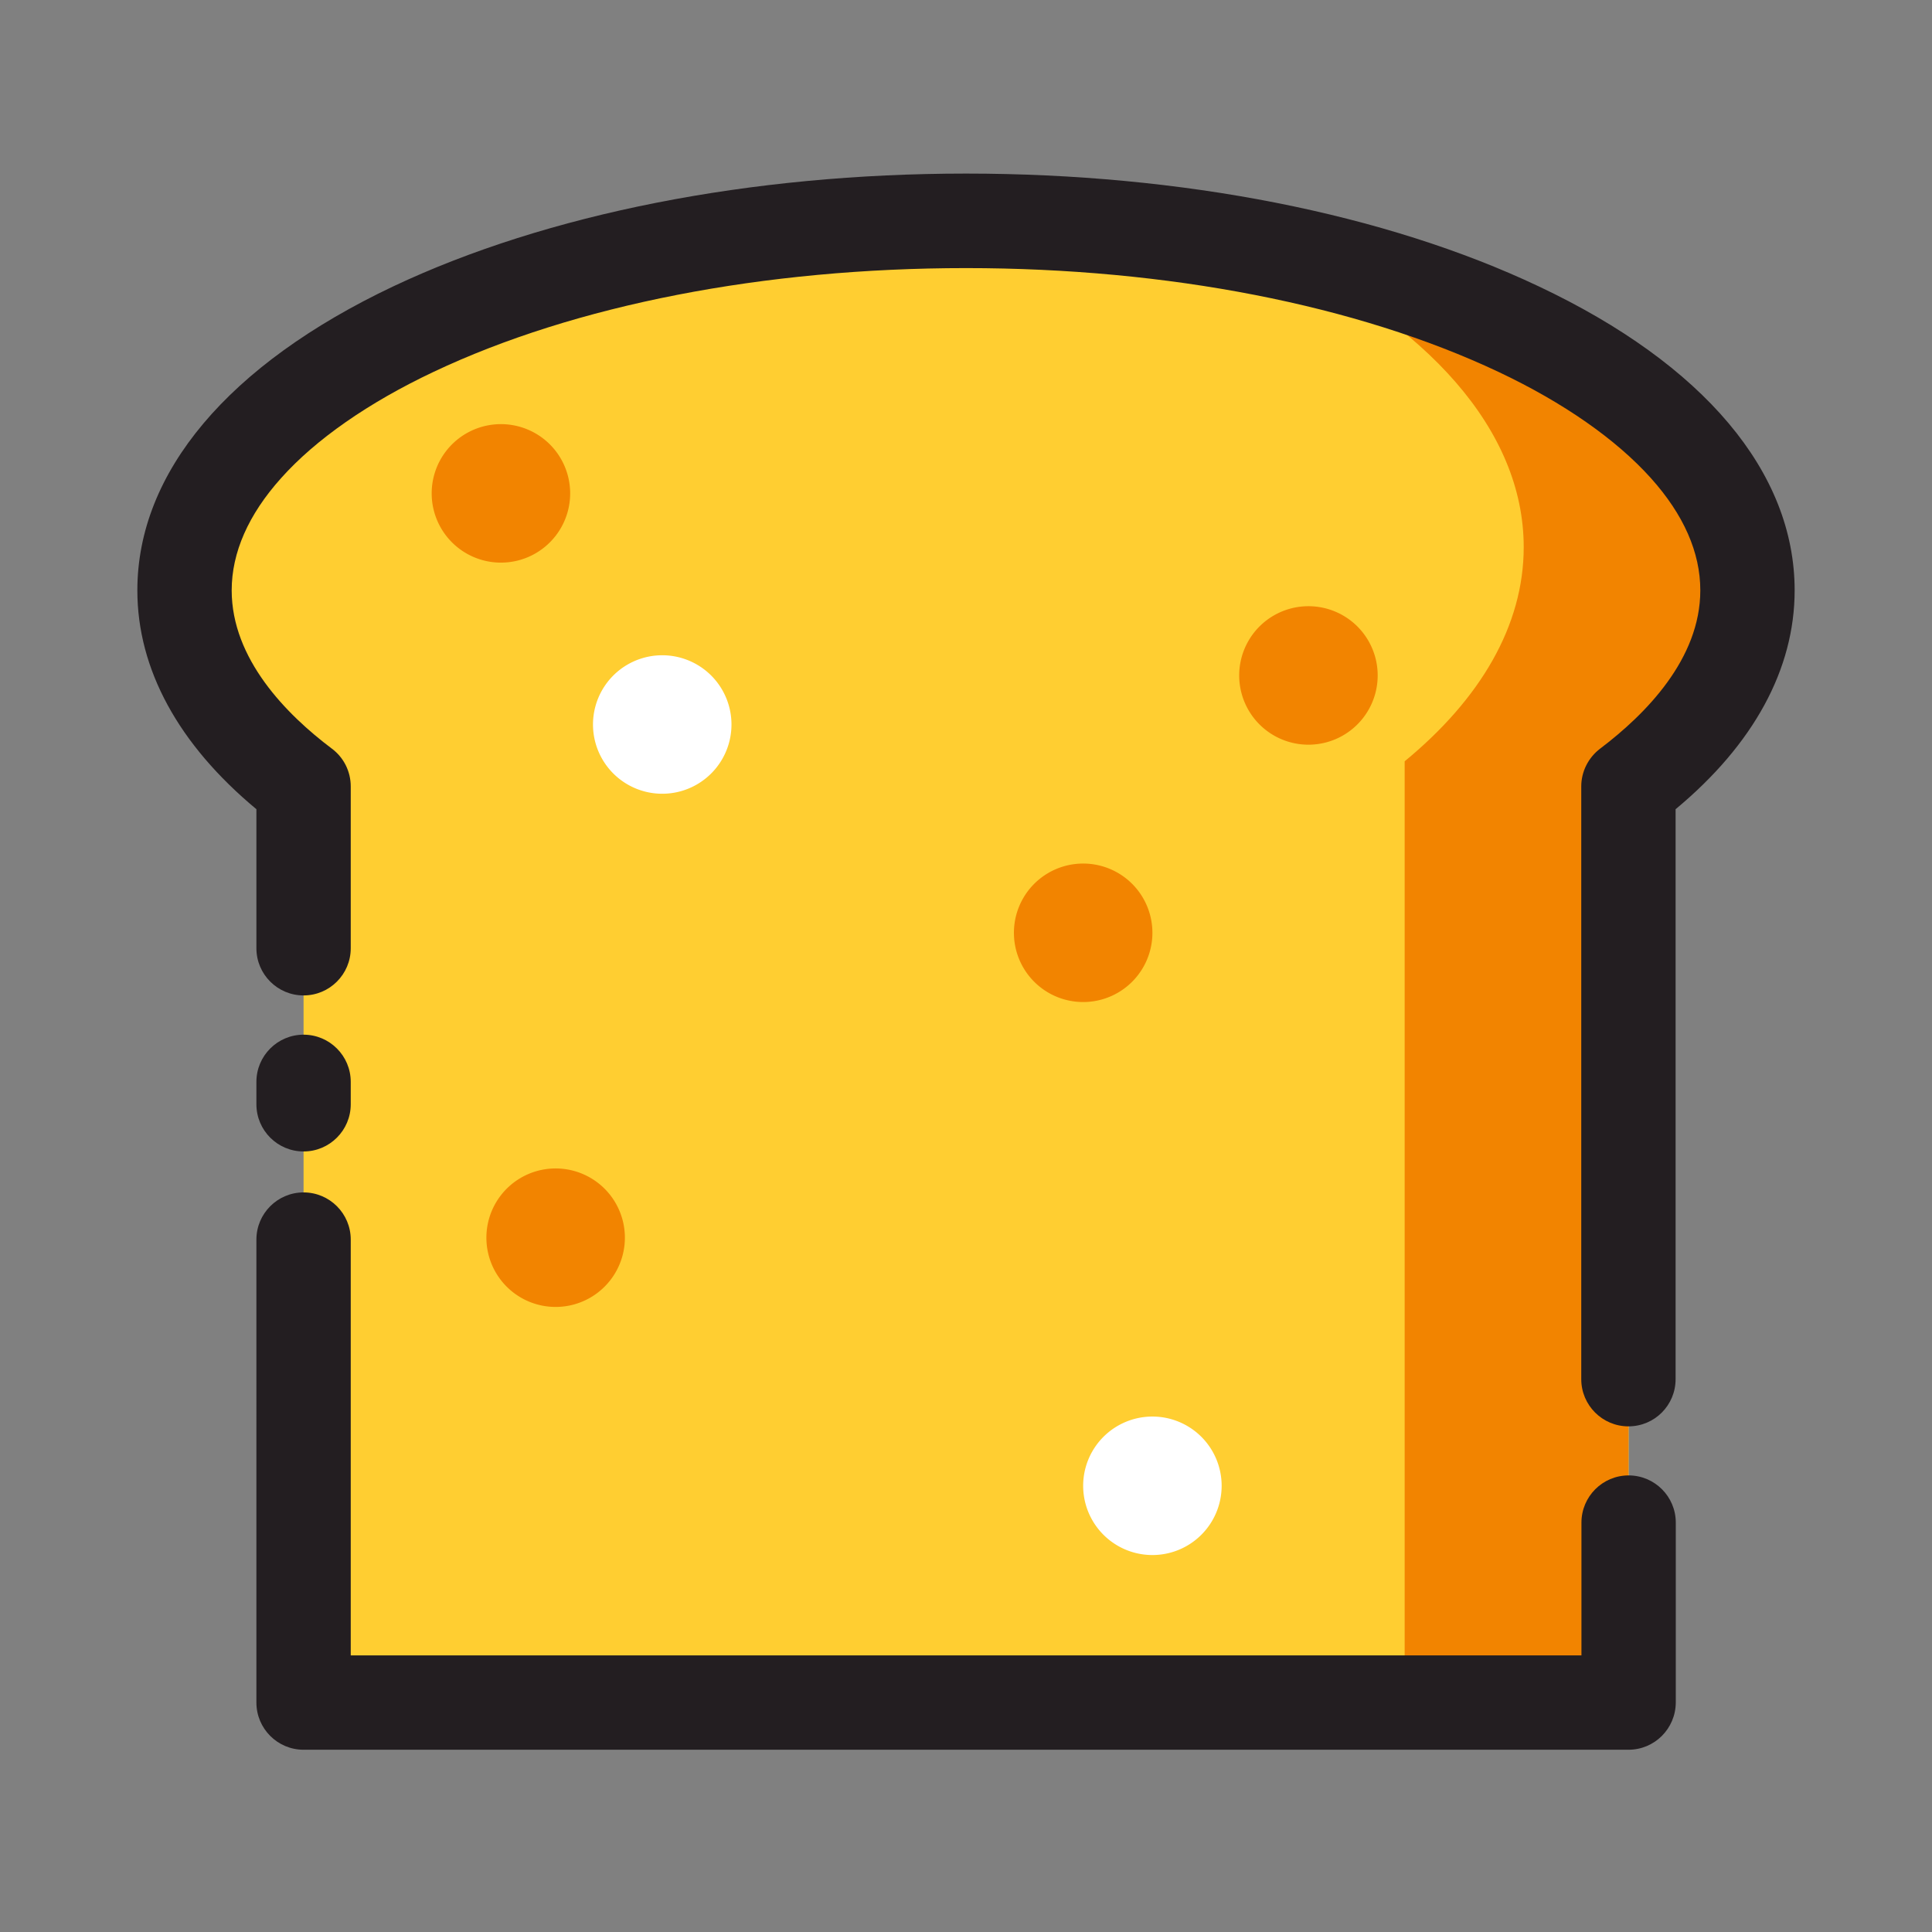 <?xml version="1.0" standalone="no"?><!DOCTYPE svg PUBLIC "-//W3C//DTD SVG 1.1//EN" "http://www.w3.org/Graphics/SVG/1.1/DTD/svg11.dtd"><svg t="1550048251321" class="icon" style="" viewBox="0 0 1024 1024" version="1.1" xmlns="http://www.w3.org/2000/svg" p-id="6506" xmlns:xlink="http://www.w3.org/1999/xlink" width="48" height="48"><rect x="0" y="0" width="1024" height="1024" fill="#808080" stroke="none"/><defs><style type="text/css"></style></defs><path d="M160.9 657v245.4h702.3V416.8c40-30.1 63.1-65.7 63.1-103.9 0-108.1-185.5-195.8-414.2-195.8S97.8 204.7 97.8 312.9c0 38.2 23.1 73.8 63.1 103.9v85.8" fill="#FFCE31" p-id="6507"></path><path d="M673.8 132.6c82.3 39.1 133.8 95.1 133.8 157.4 0 41.7-23.1 80.6-63.1 113.5v499h118.6V416.8c40-30.1 63.1-65.7 63.1-103.9 0-81-104-150.5-252.4-180.3z" fill="#F28400" p-id="6508"></path><path d="M863.1 756c-13.8 0-25-11.2-25-25V416.8c0-7.8 3.7-15.2 10-20 24.2-18.3 53.1-47.6 53.1-83.9 0-20.1-8.8-40.1-26.2-59.5-18.4-20.5-46.3-40-80.8-56.3-75-35.4-175.2-55-282.2-55s-207.2 19.5-282.2 55c-34.5 16.3-62.5 35.8-80.8 56.3-17.4 19.4-26.2 39.5-26.2 59.5 0 36.3 28.9 65.7 53.1 83.9 6.3 4.7 10 12.1 10 20v85.8c0 13.8-11.2 25-25 25s-25-11.2-25-25v-73.7c-41.3-34.3-63.1-74.2-63.1-116 0-62.5 48.2-119.7 135.6-161.1C289.9 113.3 397.7 92 512 92s222.1 21.2 303.6 59.8c87.5 41.3 135.6 98.5 135.6 161.1 0 41.8-21.8 81.7-63.1 116V731c0 13.8-11.1 25-25 25zM863.1 927.4H160.9c-13.8 0-25-11.2-25-25V657c0-13.8 11.2-25 25-25s25 11.2 25 25v220.4h652.3V807c0-13.8 11.2-25 25-25s25 11.2 25 25v95.4c-0.1 13.8-11.2 25-25.1 25zM160.9 610.3c-13.8 0-25-11.2-25-25v-11.9c0-13.8 11.2-25 25-25s25 11.2 25 25v11.9c0 13.8-11.2 25-25 25z" fill="#231E21" p-id="6509"></path><path d="M574.1 494.4m-36.7 0a36.7 36.7 0 1 0 73.4 0 36.7 36.7 0 1 0-73.4 0Z" fill="#F28400" p-id="6510"></path><path d="M265.5 261.5m-36.7 0a36.7 36.7 0 1 0 73.4 0 36.7 36.7 0 1 0-73.4 0Z" fill="#F28400" p-id="6511"></path><path d="M693.5 358m-36.7 0a36.7 36.7 0 1 0 73.4 0 36.7 36.7 0 1 0-73.4 0Z" fill="#F28400" p-id="6512"></path><path d="M294.5 656m-36.7 0a36.7 36.7 0 1 0 73.4 0 36.7 36.7 0 1 0-73.4 0Z" fill="#F28400" p-id="6513"></path><path d="M610.8 787.5m-36.7 0a36.7 36.7 0 1 0 73.4 0 36.7 36.7 0 1 0-73.4 0Z" fill="#FFFFFF" p-id="6514"></path><path d="M351 384m-36.7 0a36.7 36.7 0 1 0 73.4 0 36.7 36.7 0 1 0-73.4 0Z" fill="#FFFFFF" p-id="6515"></path></svg>